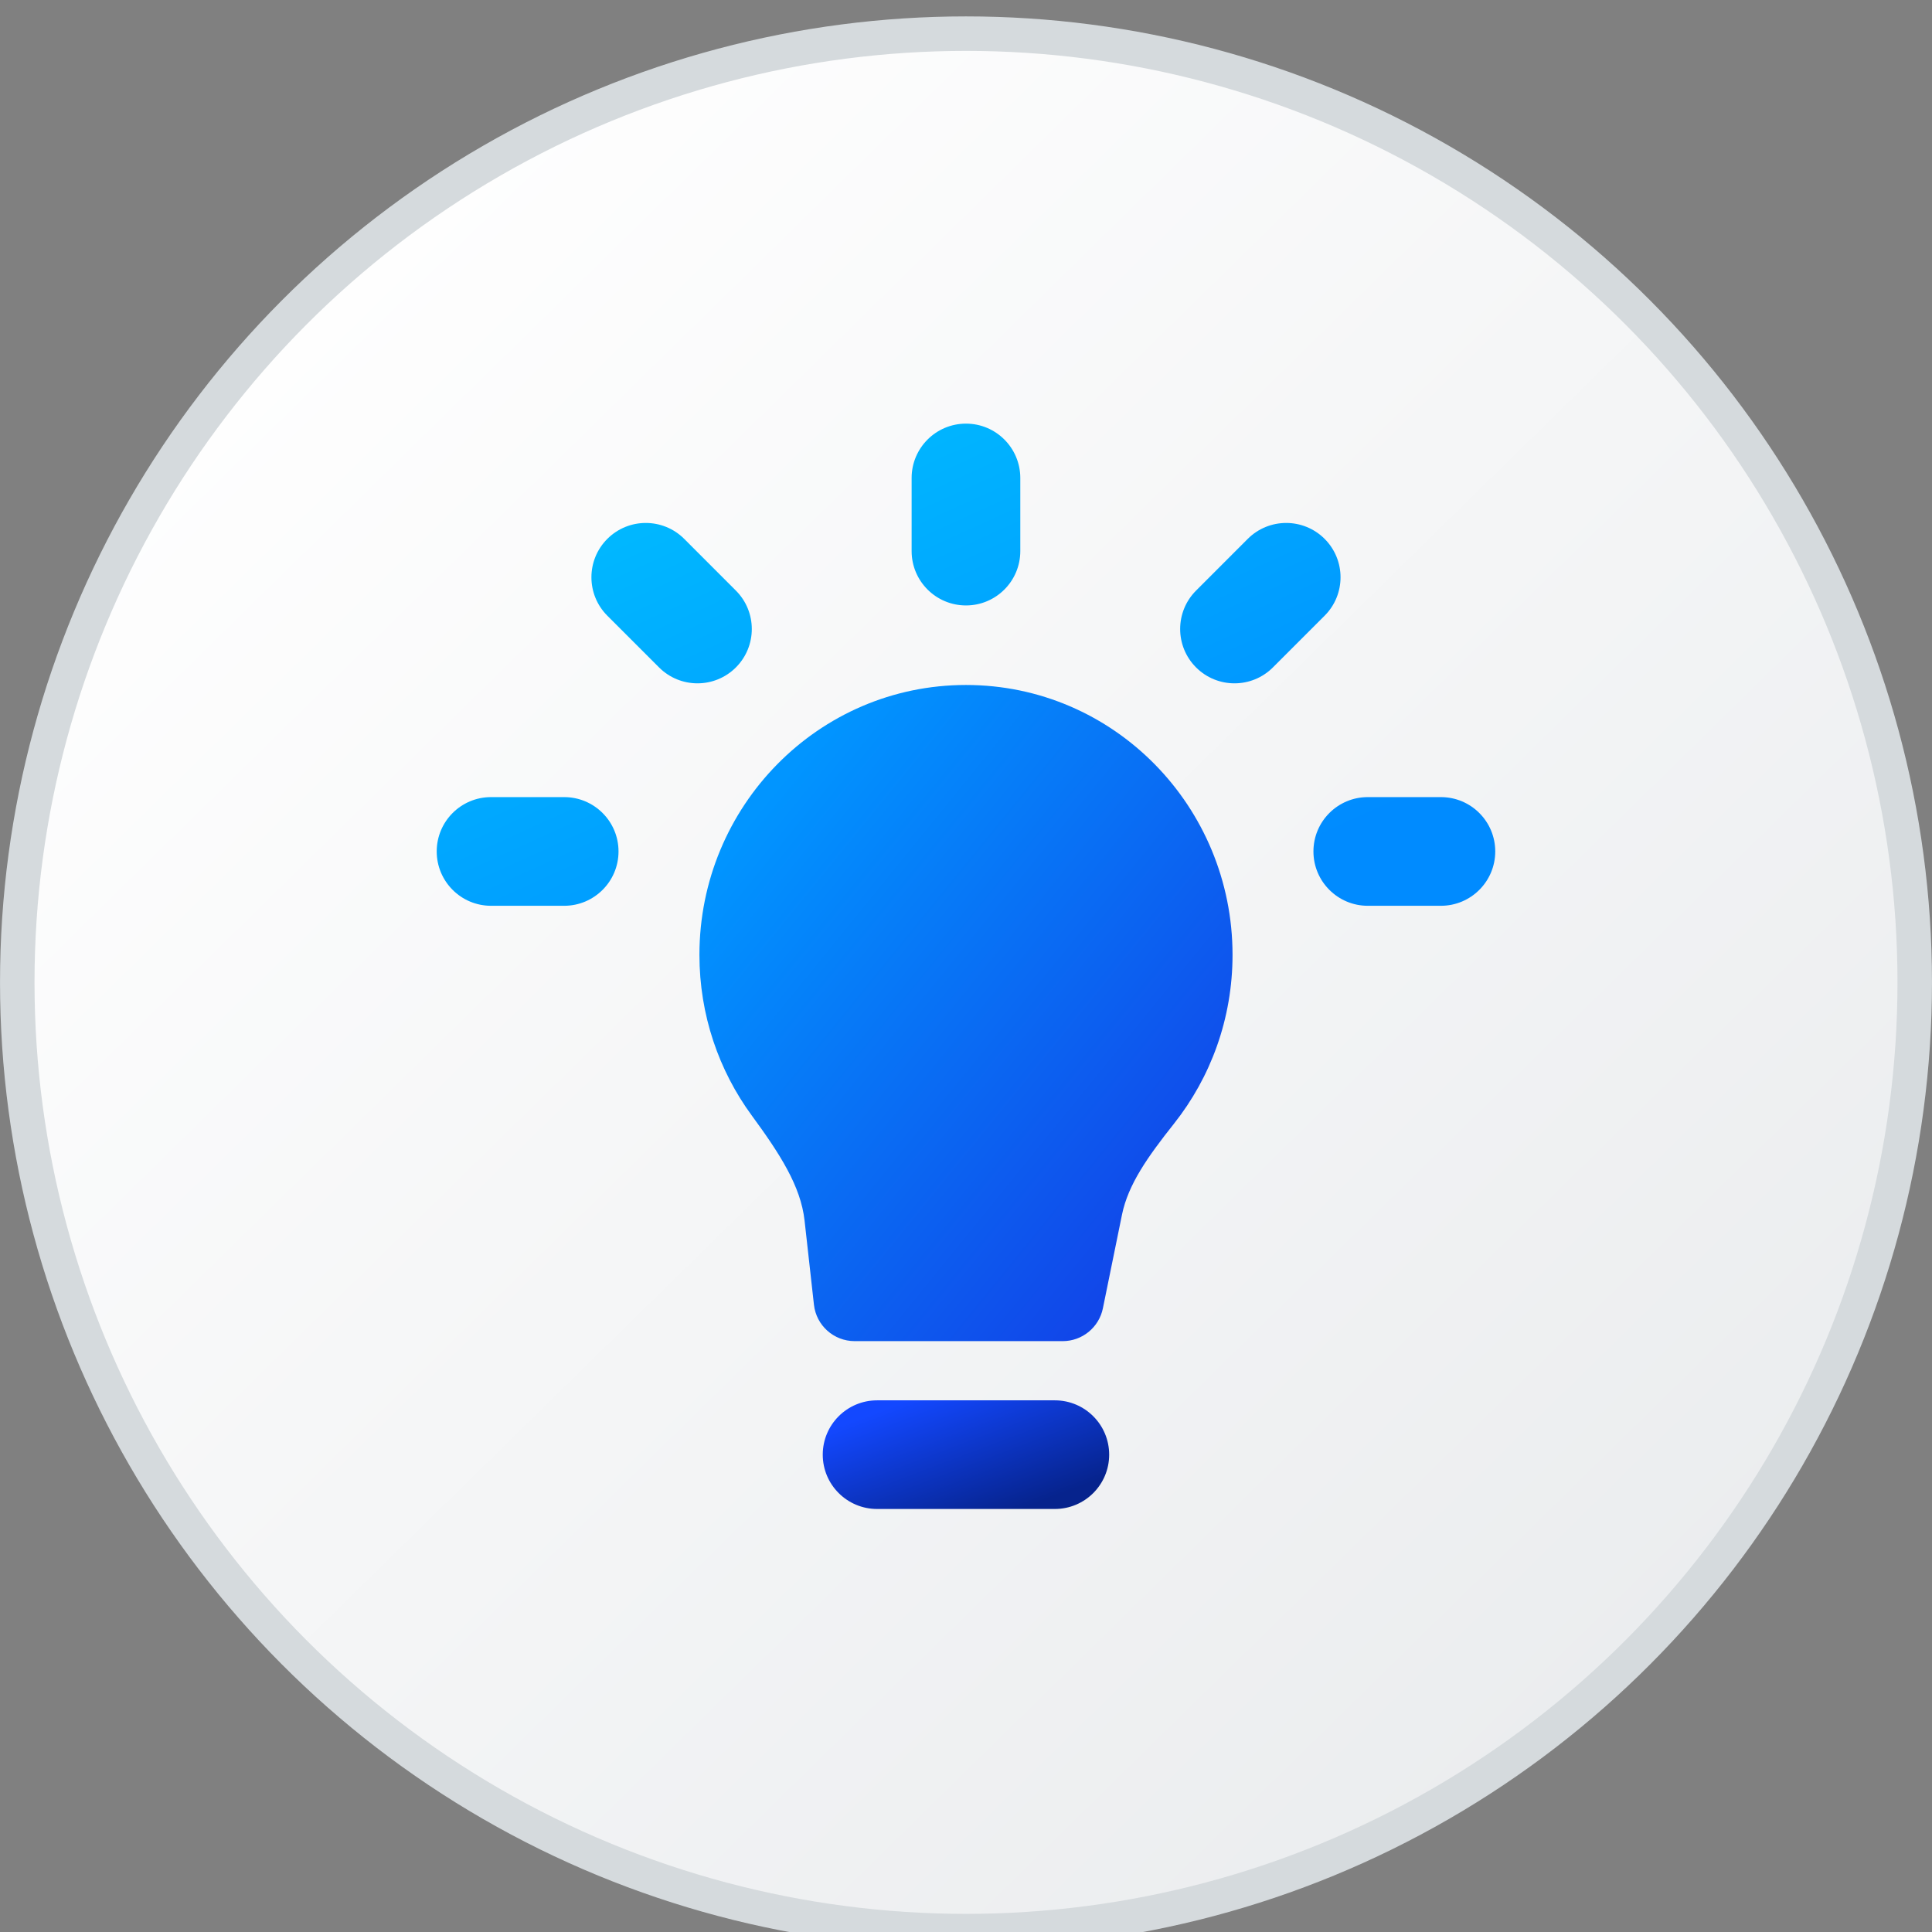 <svg width="48" height="48" viewBox="0 0 48 48" fill="none" xmlns="http://www.w3.org/2000/svg">
<rect x="0" y="0" width="48" height="48" fill="#808080" stroke="none"/>
<g clip-path="url(#clip0_3169_9511)">
<circle cx="24" cy="24.407" r="23.571" fill="url(#paint0_linear_3169_9511)" stroke="#D5DADD" stroke-width="0.857"/>
<g clip-path="url(#clip1_3169_9511)">
<path d="M24 17.018C20.328 17.018 17.377 20.034 17.377 23.723C17.377 25.216 17.86 26.599 18.678 27.715C19.381 28.674 19.894 29.471 19.989 30.323L20.222 32.414C20.279 32.93 20.715 33.32 21.234 33.32H26.403C26.887 33.32 27.304 32.979 27.401 32.505L27.876 30.176C28.029 29.429 28.511 28.745 29.166 27.919C30.078 26.769 30.622 25.309 30.622 23.723C30.622 20.034 27.671 17.018 24 17.018Z" fill="url(#paint1_linear_3169_9511)"/>
<path fill-rule="evenodd" clip-rule="evenodd" d="M24 10.525C24.745 10.525 25.349 11.13 25.349 11.875V13.692C25.349 14.438 24.745 15.042 24 15.042C23.254 15.042 22.649 14.438 22.649 13.692V11.875C22.649 11.13 23.254 10.525 24 10.525ZM10.85 21.154C10.85 20.408 11.454 19.804 12.2 19.804H14.017C14.762 19.804 15.367 20.408 15.367 21.154C15.367 21.899 14.762 22.504 14.017 22.504L12.2 22.504C11.454 22.504 10.85 21.899 10.85 21.154ZM33.982 19.804C33.237 19.804 32.632 20.408 32.632 21.154C32.632 21.899 33.237 22.504 33.982 22.504H35.799C36.544 22.504 37.149 21.899 37.149 21.154C37.149 20.408 36.544 19.804 35.799 19.804H33.982ZM15.089 13.388C15.617 12.861 16.471 12.861 16.999 13.388L18.283 14.673C18.81 15.2 18.81 16.055 18.283 16.582C17.756 17.109 16.901 17.109 16.374 16.582L15.089 15.297C14.562 14.77 14.562 13.915 15.089 13.388ZM31 13.388C31.528 12.861 32.382 12.861 32.91 13.388C33.437 13.915 33.437 14.77 32.91 15.297L31.625 16.582C31.098 17.109 30.243 17.109 29.716 16.582C29.189 16.055 29.189 15.2 29.716 14.673L31 13.388Z" fill="url(#paint2_linear_3169_9511)"/>
<path fill-rule="evenodd" clip-rule="evenodd" d="M20.441 36.141C20.441 35.395 21.046 34.791 21.791 34.791H26.207C26.953 34.791 27.557 35.395 27.557 36.141C27.557 36.886 26.953 37.49 26.207 37.49H21.791C21.046 37.49 20.441 36.886 20.441 36.141Z" fill="url(#paint3_linear_3169_9511)"/>
</g>
</g>
<defs>
<linearGradient id="paint0_linear_3169_9511" x1="4.353" y1="7.22" x2="41.064" y2="44.651" gradientUnits="userSpaceOnUse">
<stop stop-color="white"/>
<stop offset="1" stop-color="#EAECEE"/>
</linearGradient>
<linearGradient id="paint1_linear_3169_9511" x1="19.363" y1="19.456" x2="30.536" y2="28.538" gradientUnits="userSpaceOnUse">
<stop stop-color="#0195FF"/>
<stop offset="0.991" stop-color="#1147E9"/>
</linearGradient>
<linearGradient id="paint2_linear_3169_9511" x1="14.786" y1="12.322" x2="21.116" y2="26.212" gradientUnits="userSpaceOnUse">
<stop stop-color="#00BBFF"/>
<stop offset="1" stop-color="#008BFF"/>
</linearGradient>
<linearGradient id="paint3_linear_3169_9511" x1="21.493" y1="35.188" x2="22.743" y2="38.495" gradientUnits="userSpaceOnUse">
<stop stop-color="#1348FF"/>
<stop offset="1" stop-color="#06238D"/>
</linearGradient>
<clipPath id="clip0_3169_9511">
<rect width="48" height="48" fill="white" transform="translate(-0.001 0.001)"/>
</clipPath>
<clipPath id="clip1_3169_9511">
<rect width="27" height="27" fill="white" transform="translate(10.499 10.501)"/>
</clipPath>
</defs>
</svg>
